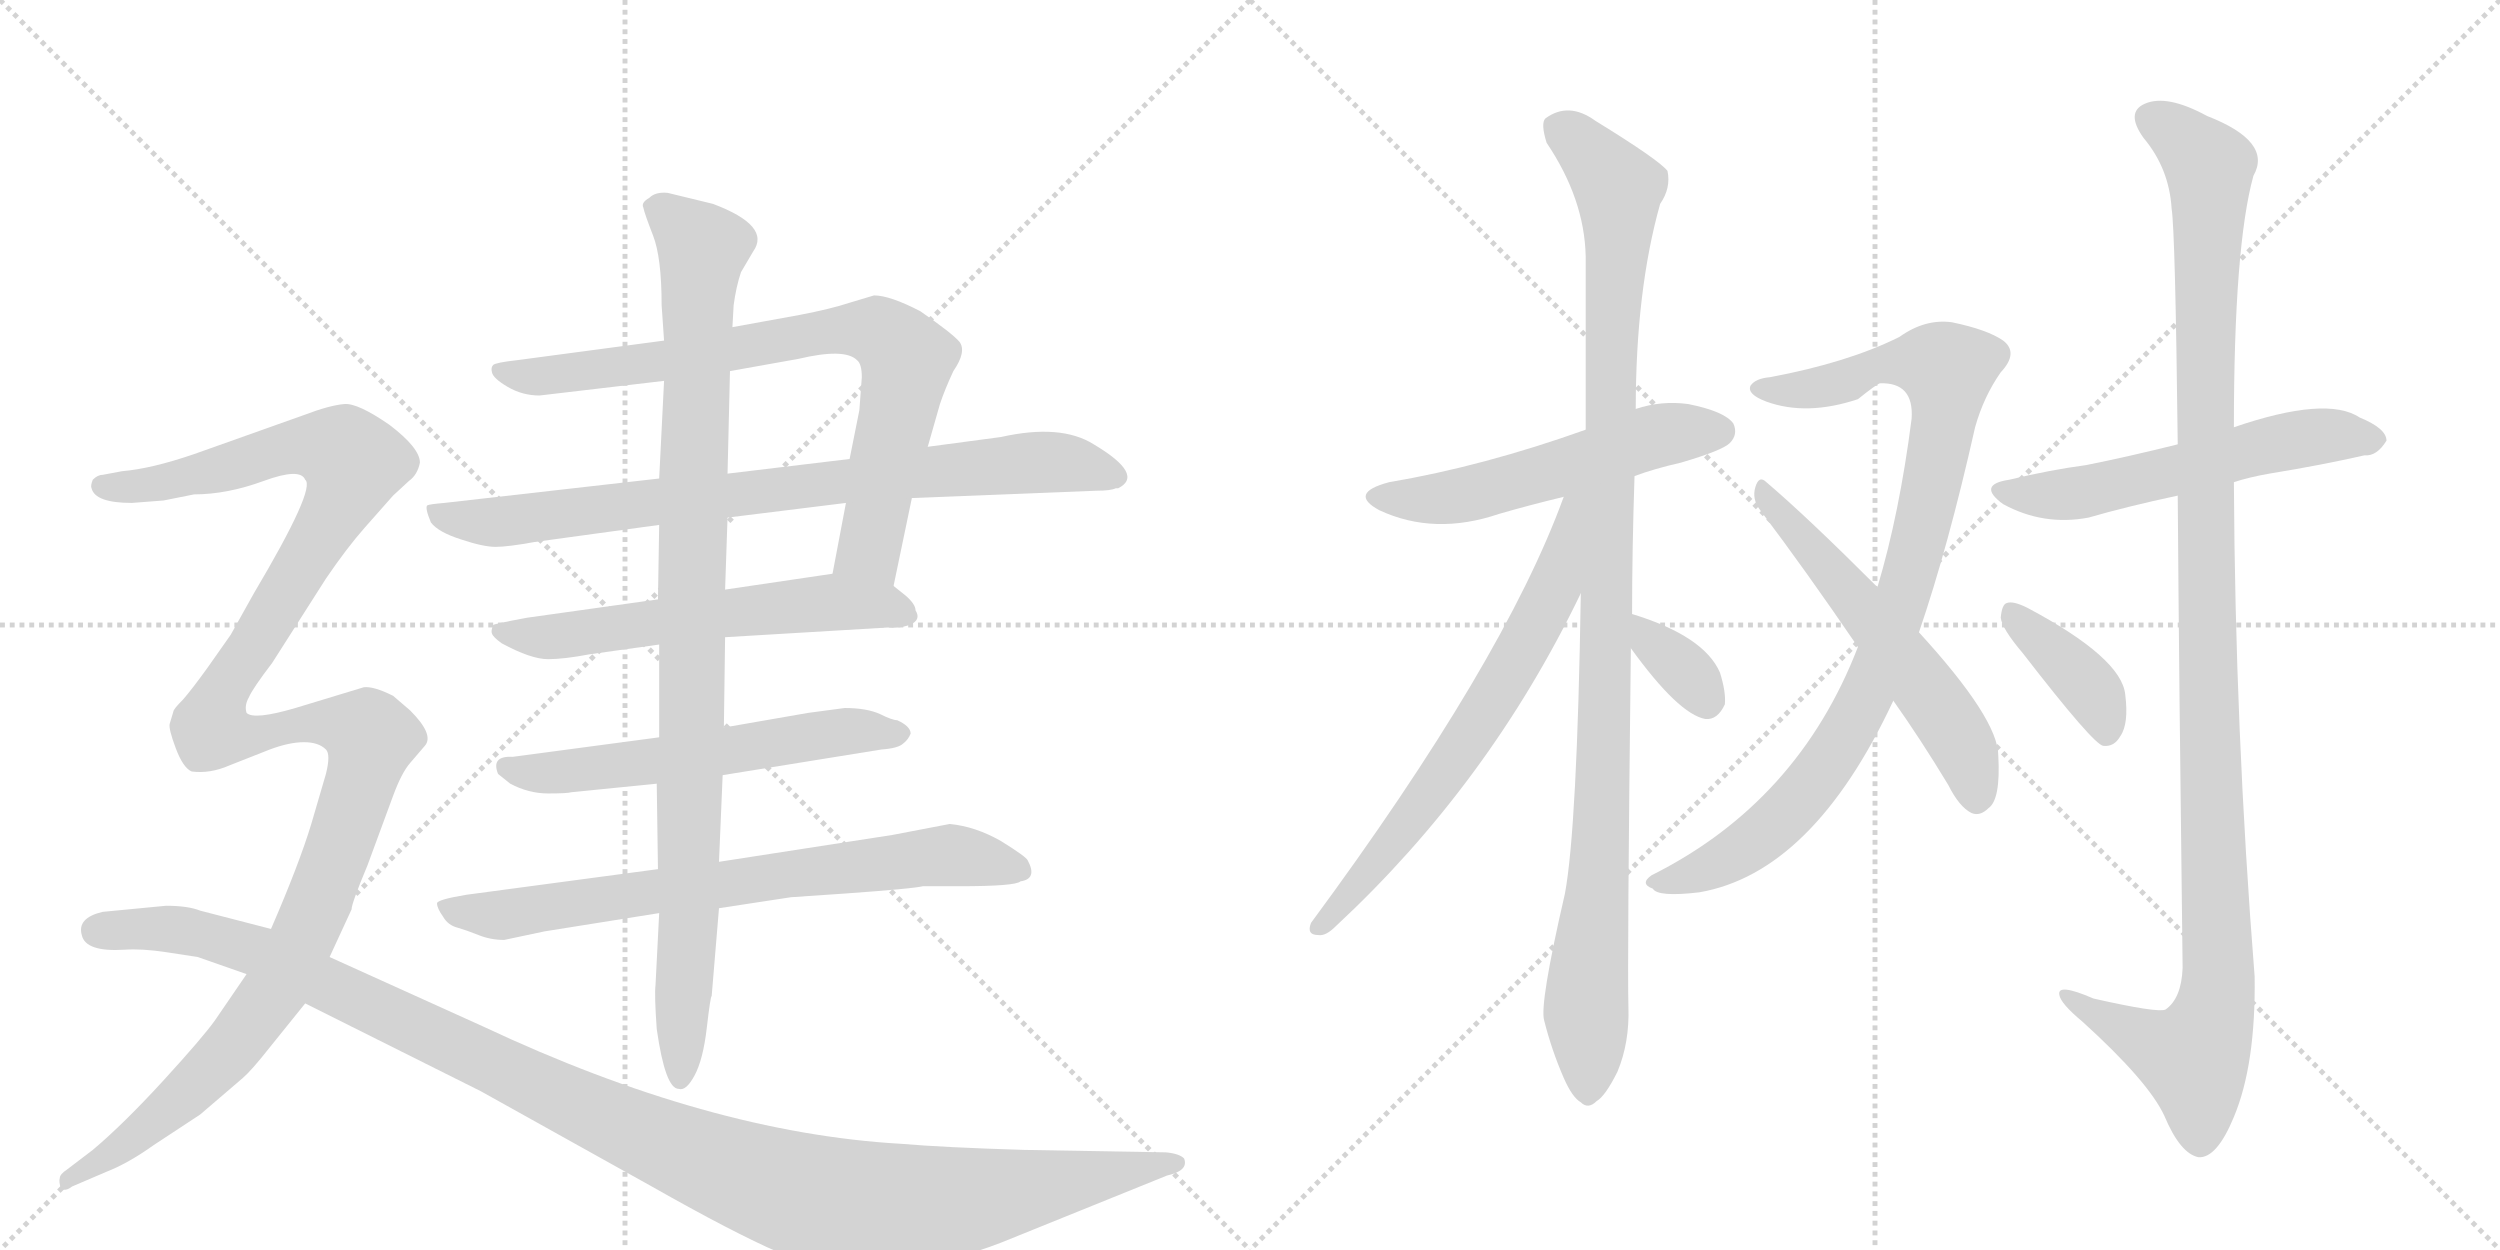 <svg version="1.1" viewBox="0 0 2048 1024" xmlns="http://www.w3.org/2000/svg">
  <g stroke="lightgray" stroke-dasharray="1,1" stroke-width="1" transform="scale(4, 4)">
    <line x1="0" y1="0" x2="256" y2="256"></line>
    <line x1="256" y1="0" x2="0" y2="256"></line>
    <line x1="128" y1="0" x2="128" y2="256"></line>
    <line x1="0" y1="128" x2="256" y2="128"></line>
    <line x1="256" y1="0" x2="512" y2="256"></line>
    <line x1="512" y1="0" x2="256" y2="256"></line>
    <line x1="384" y1="0" x2="384" y2="256"></line>
    <line x1="256" y1="128" x2="512" y2="128"></line>
  </g>
<g transform="scale(1, -1) translate(0, -850)">
   <style type="text/css">
    @keyframes keyframes0 {
      from {
       stroke: black;
       stroke-dashoffset: 787;
       stroke-width: 128;
       }
       72% {
       animation-timing-function: step-end;
       stroke: black;
       stroke-dashoffset: 0;
       stroke-width: 128;
       }
       to {
       stroke: black;
       stroke-width: 1024;
       }
       }
       #make-me-a-hanzi-animation-0 {
         animation: keyframes0 0.89s both;
         animation-delay: 0s;
         animation-timing-function: linear;
       }
    @keyframes keyframes1 {
      from {
       stroke: black;
       stroke-dashoffset: 818;
       stroke-width: 128;
       }
       73% {
       animation-timing-function: step-end;
       stroke: black;
       stroke-dashoffset: 0;
       stroke-width: 128;
       }
       to {
       stroke: black;
       stroke-width: 1024;
       }
       }
       #make-me-a-hanzi-animation-1 {
         animation: keyframes1 0.916s both;
         animation-delay: 0.89s;
         animation-timing-function: linear;
       }
    @keyframes keyframes2 {
      from {
       stroke: black;
       stroke-dashoffset: 588;
       stroke-width: 128;
       }
       66% {
       animation-timing-function: step-end;
       stroke: black;
       stroke-dashoffset: 0;
       stroke-width: 128;
       }
       to {
       stroke: black;
       stroke-width: 1024;
       }
       }
       #make-me-a-hanzi-animation-2 {
         animation: keyframes2 0.729s both;
         animation-delay: 1.806s;
         animation-timing-function: linear;
       }
    @keyframes keyframes3 {
      from {
       stroke: black;
       stroke-dashoffset: 579;
       stroke-width: 128;
       }
       65% {
       animation-timing-function: step-end;
       stroke: black;
       stroke-dashoffset: 0;
       stroke-width: 128;
       }
       to {
       stroke: black;
       stroke-width: 1024;
       }
       }
       #make-me-a-hanzi-animation-3 {
         animation: keyframes3 0.721s both;
         animation-delay: 2.535s;
         animation-timing-function: linear;
       }
    @keyframes keyframes4 {
      from {
       stroke: black;
       stroke-dashoffset: 733;
       stroke-width: 128;
       }
       70% {
       animation-timing-function: step-end;
       stroke: black;
       stroke-dashoffset: 0;
       stroke-width: 128;
       }
       to {
       stroke: black;
       stroke-width: 1024;
       }
       }
       #make-me-a-hanzi-animation-4 {
         animation: keyframes4 0.847s both;
         animation-delay: 3.256s;
         animation-timing-function: linear;
       }
    @keyframes keyframes5 {
      from {
       stroke: black;
       stroke-dashoffset: 986;
       stroke-width: 128;
       }
       76% {
       animation-timing-function: step-end;
       stroke: black;
       stroke-dashoffset: 0;
       stroke-width: 128;
       }
       to {
       stroke: black;
       stroke-width: 1024;
       }
       }
       #make-me-a-hanzi-animation-5 {
         animation: keyframes5 1.052s both;
         animation-delay: 4.102s;
         animation-timing-function: linear;
       }
    @keyframes keyframes6 {
      from {
       stroke: black;
       stroke-dashoffset: 1311;
       stroke-width: 128;
       }
       81% {
       animation-timing-function: step-end;
       stroke: black;
       stroke-dashoffset: 0;
       stroke-width: 128;
       }
       to {
       stroke: black;
       stroke-width: 1024;
       }
       }
       #make-me-a-hanzi-animation-6 {
         animation: keyframes6 1.317s both;
         animation-delay: 5.155s;
         animation-timing-function: linear;
       }
    @keyframes keyframes7 {
      from {
       stroke: black;
       stroke-dashoffset: 1187;
       stroke-width: 128;
       }
       79% {
       animation-timing-function: step-end;
       stroke: black;
       stroke-dashoffset: 0;
       stroke-width: 128;
       }
       to {
       stroke: black;
       stroke-width: 1024;
       }
       }
       #make-me-a-hanzi-animation-7 {
         animation: keyframes7 1.216s both;
         animation-delay: 6.472s;
         animation-timing-function: linear;
       }
    @keyframes keyframes8 {
      from {
       stroke: black;
       stroke-dashoffset: 542;
       stroke-width: 128;
       }
       64% {
       animation-timing-function: step-end;
       stroke: black;
       stroke-dashoffset: 0;
       stroke-width: 128;
       }
       to {
       stroke: black;
       stroke-width: 1024;
       }
       }
       #make-me-a-hanzi-animation-8 {
         animation: keyframes8 0.691s both;
         animation-delay: 7.688s;
         animation-timing-function: linear;
       }
    @keyframes keyframes9 {
      from {
       stroke: black;
       stroke-dashoffset: 1063;
       stroke-width: 128;
       }
       78% {
       animation-timing-function: step-end;
       stroke: black;
       stroke-dashoffset: 0;
       stroke-width: 128;
       }
       to {
       stroke: black;
       stroke-width: 1024;
       }
       }
       #make-me-a-hanzi-animation-9 {
         animation: keyframes9 1.115s both;
         animation-delay: 8.379s;
         animation-timing-function: linear;
       }
    @keyframes keyframes10 {
      from {
       stroke: black;
       stroke-dashoffset: 669;
       stroke-width: 128;
       }
       69% {
       animation-timing-function: step-end;
       stroke: black;
       stroke-dashoffset: 0;
       stroke-width: 128;
       }
       to {
       stroke: black;
       stroke-width: 1024;
       }
       }
       #make-me-a-hanzi-animation-10 {
         animation: keyframes10 0.794s both;
         animation-delay: 9.494s;
         animation-timing-function: linear;
       }
    @keyframes keyframes11 {
      from {
       stroke: black;
       stroke-dashoffset: 341;
       stroke-width: 128;
       }
       53% {
       animation-timing-function: step-end;
       stroke: black;
       stroke-dashoffset: 0;
       stroke-width: 128;
       }
       to {
       stroke: black;
       stroke-width: 1024;
       }
       }
       #make-me-a-hanzi-animation-11 {
         animation: keyframes11 0.528s both;
         animation-delay: 10.288s;
         animation-timing-function: linear;
       }
    @keyframes keyframes12 {
      from {
       stroke: black;
       stroke-dashoffset: 926;
       stroke-width: 128;
       }
       75% {
       animation-timing-function: step-end;
       stroke: black;
       stroke-dashoffset: 0;
       stroke-width: 128;
       }
       to {
       stroke: black;
       stroke-width: 1024;
       }
       }
       #make-me-a-hanzi-animation-12 {
         animation: keyframes12 1.004s both;
         animation-delay: 10.816s;
         animation-timing-function: linear;
       }
    @keyframes keyframes13 {
      from {
       stroke: black;
       stroke-dashoffset: 562;
       stroke-width: 128;
       }
       65% {
       animation-timing-function: step-end;
       stroke: black;
       stroke-dashoffset: 0;
       stroke-width: 128;
       }
       to {
       stroke: black;
       stroke-width: 1024;
       }
       }
       #make-me-a-hanzi-animation-13 {
         animation: keyframes13 0.707s both;
         animation-delay: 11.819s;
         animation-timing-function: linear;
       }
    @keyframes keyframes14 {
      from {
       stroke: black;
       stroke-dashoffset: 566;
       stroke-width: 128;
       }
       65% {
       animation-timing-function: step-end;
       stroke: black;
       stroke-dashoffset: 0;
       stroke-width: 128;
       }
       to {
       stroke: black;
       stroke-width: 1024;
       }
       }
       #make-me-a-hanzi-animation-14 {
         animation: keyframes14 0.711s both;
         animation-delay: 12.527s;
         animation-timing-function: linear;
       }
    @keyframes keyframes15 {
      from {
       stroke: black;
       stroke-dashoffset: 1165;
       stroke-width: 128;
       }
       79% {
       animation-timing-function: step-end;
       stroke: black;
       stroke-dashoffset: 0;
       stroke-width: 128;
       }
       to {
       stroke: black;
       stroke-width: 1024;
       }
       }
       #make-me-a-hanzi-animation-15 {
         animation: keyframes15 1.198s both;
         animation-delay: 13.237s;
         animation-timing-function: linear;
       }
    @keyframes keyframes16 {
      from {
       stroke: black;
       stroke-dashoffset: 387;
       stroke-width: 128;
       }
       56% {
       animation-timing-function: step-end;
       stroke: black;
       stroke-dashoffset: 0;
       stroke-width: 128;
       }
       to {
       stroke: black;
       stroke-width: 1024;
       }
       }
       #make-me-a-hanzi-animation-16 {
         animation: keyframes16 0.565s both;
         animation-delay: 14.435s;
         animation-timing-function: linear;
       }
</style>
<path d="M 732 370 L 747 442 L 760 484 L 770 519 Q 774 531 781 546 Q 792 562 786 570 Q 780 577 754 595 Q 729 608 716 608 L 696 602 Q 681 597 655 592 L 600 582 L 544 571 L 424 555 Q 406 553 404 551 Q 402 549 403 545 Q 404 540 416 533 Q 428 526 442 526 L 544 538 L 598 546 L 654 556 Q 692 565 702 555 Q 706 552 706 541 L 704 514 L 696 474 L 693 438 L 682 380 C 676 351 726 341 732 370 Z" fill="lightgray"></path> 
<path d="M 747 442 L 898 448 Q 910 448 914 450 L 916 450 Q 938 461 896 486 Q 869 503 820 492 L 760 484 L 696 474 L 596 462 L 540 458 L 364 438 Q 352 437 350 436 Q 348 434 353 422 Q 359 414 378 408 Q 396 402 406 402 Q 416 402 438 406 L 540 420 L 596 426 L 693 438 L 747 442 Z" fill="lightgray"></path> 
<path d="M 594 328 L 728 336 Q 736 335 745 338 Q 755 342 750 350 Q 750 355 742 362 L 732 370 C 714 385 712 384 682 380 L 594 367 L 539 359 L 432 344 Q 405 339 404 338 Q 402 333 403 331 Q 404 328 411 323 Q 435 310 449 310 Q 462 310 483 314 L 540 322 L 594 328 Z" fill="lightgray"></path> 
<path d="M 735 260 Q 731 260 721 265 Q 710 270 692 270 L 662 266 L 593 254 L 540 246 L 420 230 Q 402 231 408 216 L 418 208 Q 433 200 449 200 Q 465 200 468 201 L 538 208 L 592 215 L 722 236 Q 736 237 740 241 Q 744 244 746 249 Q 746 255 735 260 Z" fill="lightgray"></path> 
<path d="M 539 138 L 382 117 Q 358 113 358 110 Q 358 106 363 99 Q 367 92 375 90 Q 382 88 392 84 Q 402 80 413 80 L 446 87 L 540 102 L 589 106 L 648 115 L 692 118 Q 748 122 756 124 L 786 124 Q 832 124 836 128 Q 850 130 842 145 Q 841 148 820 161 Q 799 173 778 175 L 731 166 L 589 144 L 539 138 Z" fill="lightgray"></path> 
<path d="M 593 254 L 594 328 L 594 367 L 596 426 L 596 462 L 598 546 L 600 582 L 601 600 Q 603 615 607 627 L 617 644 Q 632 665 584 683 L 547 692 Q 537 693 532 688 Q 525 684 527 680 Q 528 675 535 657 Q 542 639 542 600 L 544 571 L 544 538 L 540 458 L 540 420 L 539 359 L 540 322 L 540 246 L 538 208 L 539 138 L 540 102 L 537 43 Q 536 35 538 7 Q 545 -42 556 -42 Q 562 -44 569 -31 Q 576 -18 579 8 Q 582 34 583 34 L 589 106 L 589 144 L 592 215 L 593 254 Z" fill="lightgray"></path> 
<path d="M 270 66 L 288 105 Q 288 110 301 141 L 322 198 Q 329 217 336 225 L 348 239 Q 356 248 336 268 L 322 280 Q 306 288 298 287 L 242 270 Q 208 260 202 266 Q 200 272 204 279 Q 207 286 223 307 L 267 376 Q 284 401 299 418 L 322 444 L 335 456 Q 342 461 344 471 Q 344 483 319 502 Q 293 520 282 519 Q 270 518 249 510 L 159 478 Q 124 466 100 464 L 84 461 Q 80 461 76 457 Q 74 452 75 450 Q 78 438 108 438 L 134 440 L 159 445 Q 186 445 216 456 Q 246 467 250 457 Q 259 450 208 364 L 189 330 L 170 303 Q 157 285 150 277 Q 142 269 142 267 L 139 257 Q 138 253 144 237 Q 150 221 157 218 Q 172 216 188 223 L 221 236 Q 237 242 249 242 Q 261 242 267 236 Q 271 232 267 216 L 255 175 Q 245 142 222 89 L 202 52 L 176 14 Q 166 0 134 -35 Q 101 -71 76 -92 L 55 -108 Q 49 -112 49 -115 Q 48 -118 50 -124 Q 54 -126 59 -122 L 87 -110 Q 105 -103 126 -88 L 164 -63 L 199 -33 Q 206 -27 221 -8 L 250 28 L 270 66 Z" fill="lightgray"></path> 
<path d="M 955 -94 L 839 -92 Q 773 -90 738 -87 Q 581 -78 396 9 L 270 66 L 222 89 L 164 104 Q 154 108 136 108 L 84 103 Q 63 98 67 84 Q 70 70 102 72 Q 116 73 136 70 L 162 66 L 202 52 L 250 28 L 394 -44 L 534 -122 Q 601 -160 638 -176 Q 675 -193 699 -194 Q 723 -196 759 -188 Q 805 -174 820 -168 L 956 -113 Q 974 -109 970 -99 Q 966 -95 955 -94 Z" fill="lightgray"></path> 
<path d="M 1339 460 Q 1355 466 1377 471 Q 1411 481 1417 487 Q 1424 494 1420 503 Q 1413 513 1383 519 Q 1361 522 1340 515 L 1299 498 Q 1215 468 1138 455 Q 1104 446 1130 432 Q 1175 411 1228 429 Q 1252 436 1281 443 L 1339 460 Z" fill="lightgray"></path> 
<path d="M 1337 347 Q 1337 399 1339 460 L 1340 515 Q 1340 612 1360 683 Q 1369 696 1366 710 Q 1359 719 1307 751 Q 1285 767 1266 753 Q 1262 749 1267 733 Q 1298 687 1299 640 Q 1299 573 1299 498 L 1295 364 Q 1292 172 1282 118 Q 1261 27 1265 14 Q 1271 -10 1281 -33 Q 1288 -49 1295 -53 Q 1301 -59 1308 -52 Q 1315 -48 1325 -28 Q 1335 -4 1334 25 Q 1333 62 1336 319 L 1337 347 Z" fill="lightgray"></path> 
<path d="M 1281 443 Q 1232 308 1074 94 Q 1070 84 1080 84 Q 1086 83 1094 91 Q 1220 208 1295 364 C 1347 469 1292 471 1281 443 Z" fill="lightgray"></path> 
<path d="M 1336 319 Q 1375 265 1397 261 Q 1407 260 1413 273 Q 1414 283 1409 299 Q 1396 329 1337 347 C 1309 356 1318 343 1336 319 Z" fill="lightgray"></path> 
<path d="M 1572 332 Q 1596 402 1618 500 Q 1625 525 1639 545 Q 1654 561 1641 571 Q 1628 580 1599 586 Q 1577 589 1556 574 Q 1514 553 1450 541 Q 1438 540 1434 534 Q 1431 527 1447 521 Q 1480 509 1522 523 Q 1537 535 1540 536 Q 1568 537 1566 507 Q 1556 429 1538 369 L 1522 320 Q 1473 193 1353 133 Q 1343 126 1354 122 Q 1358 115 1392 119 Q 1485 135 1551 276 L 1572 332 Z" fill="lightgray"></path> 
<path d="M 1551 276 Q 1573 245 1596 207 Q 1605 189 1615 184 Q 1622 181 1629 188 Q 1639 195 1637 231 Q 1637 261 1572 332 L 1538 369 Q 1480 427 1447 455 Q 1441 461 1438 451 Q 1435 441 1442 432 Q 1479 383 1522 320 L 1551 276 Z" fill="lightgray"></path> 
<path d="M 1830 455 Q 1842 459 1859 462 Q 1902 469 1937 477 Q 1947 476 1955 489 Q 1955 499 1933 508 Q 1906 526 1830 500 L 1784 486 Q 1744 476 1709 469 Q 1679 465 1646 457 Q 1619 453 1641 437 Q 1674 419 1711 426 Q 1742 435 1784 444 L 1830 455 Z" fill="lightgray"></path> 
<path d="M 1784 444 Q 1785 299 1788 57 Q 1787 32 1774 23 Q 1768 20 1715 32 Q 1685 45 1687 35 Q 1688 28 1706 13 Q 1760 -36 1773 -64 Q 1786 -95 1801 -98 Q 1816 -99 1830 -65 Q 1848 -22 1847 50 Q 1831 252 1830 455 L 1830 500 Q 1830 648 1846 706 Q 1862 734 1808 755 Q 1775 773 1757 765 Q 1741 758 1756 737 Q 1777 712 1779 679 Q 1782 660 1784 486 L 1784 444 Z" fill="lightgray"></path> 
<path d="M 1657 315 Q 1715 240 1723 239 Q 1732 238 1737 247 Q 1744 257 1741 281 Q 1738 311 1661 352 Q 1649 358 1644 356 Q 1640 355 1639 344 Q 1640 335 1657 315 Z" fill="lightgray"></path> 
      <clipPath id="make-me-a-hanzi-clip-0">
      <path d="M 732 370 L 747 442 L 760 484 L 770 519 Q 774 531 781 546 Q 792 562 786 570 Q 780 577 754 595 Q 729 608 716 608 L 696 602 Q 681 597 655 592 L 600 582 L 544 571 L 424 555 Q 406 553 404 551 Q 402 549 403 545 Q 404 540 416 533 Q 428 526 442 526 L 544 538 L 598 546 L 654 556 Q 692 565 702 555 Q 706 552 706 541 L 704 514 L 696 474 L 693 438 L 682 380 C 676 351 726 341 732 370 Z" fill="lightgray"></path>
      </clipPath>
      <path clip-path="url(#make-me-a-hanzi-clip-0)" d="M 409 547 L 437 541 L 666 577 L 723 577 L 743 554 L 712 400 L 690 386 " fill="none" id="make-me-a-hanzi-animation-0" stroke-dasharray="659 1318" stroke-linecap="round"></path>

      <clipPath id="make-me-a-hanzi-clip-1">
      <path d="M 747 442 L 898 448 Q 910 448 914 450 L 916 450 Q 938 461 896 486 Q 869 503 820 492 L 760 484 L 696 474 L 596 462 L 540 458 L 364 438 Q 352 437 350 436 Q 348 434 353 422 Q 359 414 378 408 Q 396 402 406 402 Q 416 402 438 406 L 540 420 L 596 426 L 693 438 L 747 442 Z" fill="lightgray"></path>
      </clipPath>
      <path clip-path="url(#make-me-a-hanzi-clip-1)" d="M 358 430 L 409 422 L 849 472 L 898 467 L 915 459 " fill="none" id="make-me-a-hanzi-animation-1" stroke-dasharray="690 1380" stroke-linecap="round"></path>

      <clipPath id="make-me-a-hanzi-clip-2">
      <path d="M 594 328 L 728 336 Q 736 335 745 338 Q 755 342 750 350 Q 750 355 742 362 L 732 370 C 714 385 712 384 682 380 L 594 367 L 539 359 L 432 344 Q 405 339 404 338 Q 402 333 403 331 Q 404 328 411 323 Q 435 310 449 310 Q 462 310 483 314 L 540 322 L 594 328 Z" fill="lightgray"></path>
      </clipPath>
      <path clip-path="url(#make-me-a-hanzi-clip-2)" d="M 409 334 L 453 328 L 684 357 L 738 348 " fill="none" id="make-me-a-hanzi-animation-2" stroke-dasharray="460 920" stroke-linecap="round"></path>

      <clipPath id="make-me-a-hanzi-clip-3">
      <path d="M 735 260 Q 731 260 721 265 Q 710 270 692 270 L 662 266 L 593 254 L 540 246 L 420 230 Q 402 231 408 216 L 418 208 Q 433 200 449 200 Q 465 200 468 201 L 538 208 L 592 215 L 722 236 Q 736 237 740 241 Q 744 244 746 249 Q 746 255 735 260 Z" fill="lightgray"></path>
      </clipPath>
      <path clip-path="url(#make-me-a-hanzi-clip-3)" d="M 416 222 L 455 217 L 687 251 L 736 250 " fill="none" id="make-me-a-hanzi-animation-3" stroke-dasharray="451 902" stroke-linecap="round"></path>

      <clipPath id="make-me-a-hanzi-clip-4">
      <path d="M 539 138 L 382 117 Q 358 113 358 110 Q 358 106 363 99 Q 367 92 375 90 Q 382 88 392 84 Q 402 80 413 80 L 446 87 L 540 102 L 589 106 L 648 115 L 692 118 Q 748 122 756 124 L 786 124 Q 832 124 836 128 Q 850 130 842 145 Q 841 148 820 161 Q 799 173 778 175 L 731 166 L 589 144 L 539 138 Z" fill="lightgray"></path>
      </clipPath>
      <path clip-path="url(#make-me-a-hanzi-clip-4)" d="M 364 106 L 414 101 L 759 148 L 792 148 L 836 138 " fill="none" id="make-me-a-hanzi-animation-4" stroke-dasharray="605 1210" stroke-linecap="round"></path>

      <clipPath id="make-me-a-hanzi-clip-5">
      <path d="M 593 254 L 594 328 L 594 367 L 596 426 L 596 462 L 598 546 L 600 582 L 601 600 Q 603 615 607 627 L 617 644 Q 632 665 584 683 L 547 692 Q 537 693 532 688 Q 525 684 527 680 Q 528 675 535 657 Q 542 639 542 600 L 544 571 L 544 538 L 540 458 L 540 420 L 539 359 L 540 322 L 540 246 L 538 208 L 539 138 L 540 102 L 537 43 Q 536 35 538 7 Q 545 -42 556 -42 Q 562 -44 569 -31 Q 576 -18 579 8 Q 582 34 583 34 L 589 106 L 589 144 L 592 215 L 593 254 Z" fill="lightgray"></path>
      </clipPath>
      <path clip-path="url(#make-me-a-hanzi-clip-5)" d="M 538 679 L 575 646 L 566 381 L 565 101 L 557 -34 " fill="none" id="make-me-a-hanzi-animation-5" stroke-dasharray="858 1716" stroke-linecap="round"></path>

      <clipPath id="make-me-a-hanzi-clip-6">
      <path d="M 270 66 L 288 105 Q 288 110 301 141 L 322 198 Q 329 217 336 225 L 348 239 Q 356 248 336 268 L 322 280 Q 306 288 298 287 L 242 270 Q 208 260 202 266 Q 200 272 204 279 Q 207 286 223 307 L 267 376 Q 284 401 299 418 L 322 444 L 335 456 Q 342 461 344 471 Q 344 483 319 502 Q 293 520 282 519 Q 270 518 249 510 L 159 478 Q 124 466 100 464 L 84 461 Q 80 461 76 457 Q 74 452 75 450 Q 78 438 108 438 L 134 440 L 159 445 Q 186 445 216 456 Q 246 467 250 457 Q 259 450 208 364 L 189 330 L 170 303 Q 157 285 150 277 Q 142 269 142 267 L 139 257 Q 138 253 144 237 Q 150 221 157 218 Q 172 216 188 223 L 221 236 Q 237 242 249 242 Q 261 242 267 236 Q 271 232 267 216 L 255 175 Q 245 142 222 89 L 202 52 L 176 14 Q 166 0 134 -35 Q 101 -71 76 -92 L 55 -108 Q 49 -112 49 -115 Q 48 -118 50 -124 Q 54 -126 59 -122 L 87 -110 Q 105 -103 126 -88 L 164 -63 L 199 -33 Q 206 -27 221 -8 L 250 28 L 270 66 Z" fill="lightgray"></path>
      </clipPath>
      <path clip-path="url(#make-me-a-hanzi-clip-6)" d="M 83 452 L 126 453 L 233 483 L 282 480 L 290 471 L 280 442 L 183 285 L 173 252 L 200 247 L 268 258 L 304 245 L 261 110 L 225 38 L 147 -51 L 54 -119 " fill="none" id="make-me-a-hanzi-animation-6" stroke-dasharray="1183 2366" stroke-linecap="round"></path>

      <clipPath id="make-me-a-hanzi-clip-7">
      <path d="M 955 -94 L 839 -92 Q 773 -90 738 -87 Q 581 -78 396 9 L 270 66 L 222 89 L 164 104 Q 154 108 136 108 L 84 103 Q 63 98 67 84 Q 70 70 102 72 Q 116 73 136 70 L 162 66 L 202 52 L 250 28 L 394 -44 L 534 -122 Q 601 -160 638 -176 Q 675 -193 699 -194 Q 723 -196 759 -188 Q 805 -174 820 -168 L 956 -113 Q 974 -109 970 -99 Q 966 -95 955 -94 Z" fill="lightgray"></path>
      </clipPath>
      <path clip-path="url(#make-me-a-hanzi-clip-7)" d="M 80 88 L 145 88 L 210 72 L 491 -64 L 608 -113 L 692 -138 L 770 -136 L 961 -102 " fill="none" id="make-me-a-hanzi-animation-7" stroke-dasharray="1059 2118" stroke-linecap="round"></path>

      <clipPath id="make-me-a-hanzi-clip-8">
      <path d="M 1339 460 Q 1355 466 1377 471 Q 1411 481 1417 487 Q 1424 494 1420 503 Q 1413 513 1383 519 Q 1361 522 1340 515 L 1299 498 Q 1215 468 1138 455 Q 1104 446 1130 432 Q 1175 411 1228 429 Q 1252 436 1281 443 L 1339 460 Z" fill="lightgray"></path>
      </clipPath>
      <path clip-path="url(#make-me-a-hanzi-clip-8)" d="M 1131 444 L 1154 440 L 1202 445 L 1343 489 L 1409 497 " fill="none" id="make-me-a-hanzi-animation-8" stroke-dasharray="414 828" stroke-linecap="round"></path>

      <clipPath id="make-me-a-hanzi-clip-9">
      <path d="M 1337 347 Q 1337 399 1339 460 L 1340 515 Q 1340 612 1360 683 Q 1369 696 1366 710 Q 1359 719 1307 751 Q 1285 767 1266 753 Q 1262 749 1267 733 Q 1298 687 1299 640 Q 1299 573 1299 498 L 1295 364 Q 1292 172 1282 118 Q 1261 27 1265 14 Q 1271 -10 1281 -33 Q 1288 -49 1295 -53 Q 1301 -59 1308 -52 Q 1315 -48 1325 -28 Q 1335 -4 1334 25 Q 1333 62 1336 319 L 1337 347 Z" fill="lightgray"></path>
      </clipPath>
      <path clip-path="url(#make-me-a-hanzi-clip-9)" d="M 1277 747 L 1326 696 L 1316 256 L 1299 27 L 1301 -40 " fill="none" id="make-me-a-hanzi-animation-9" stroke-dasharray="935 1870" stroke-linecap="round"></path>

      <clipPath id="make-me-a-hanzi-clip-10">
      <path d="M 1281 443 Q 1232 308 1074 94 Q 1070 84 1080 84 Q 1086 83 1094 91 Q 1220 208 1295 364 C 1347 469 1292 471 1281 443 Z" fill="lightgray"></path>
      </clipPath>
      <path clip-path="url(#make-me-a-hanzi-clip-10)" d="M 1295 441 L 1287 435 L 1273 366 L 1213 260 L 1143 162 L 1084 93 " fill="none" id="make-me-a-hanzi-animation-10" stroke-dasharray="541 1082" stroke-linecap="round"></path>

      <clipPath id="make-me-a-hanzi-clip-11">
      <path d="M 1336 319 Q 1375 265 1397 261 Q 1407 260 1413 273 Q 1414 283 1409 299 Q 1396 329 1337 347 C 1309 356 1318 343 1336 319 Z" fill="lightgray"></path>
      </clipPath>
      <path clip-path="url(#make-me-a-hanzi-clip-11)" d="M 1345 340 L 1351 325 L 1376 305 L 1398 276 " fill="none" id="make-me-a-hanzi-animation-11" stroke-dasharray="213 426" stroke-linecap="round"></path>

      <clipPath id="make-me-a-hanzi-clip-12">
      <path d="M 1572 332 Q 1596 402 1618 500 Q 1625 525 1639 545 Q 1654 561 1641 571 Q 1628 580 1599 586 Q 1577 589 1556 574 Q 1514 553 1450 541 Q 1438 540 1434 534 Q 1431 527 1447 521 Q 1480 509 1522 523 Q 1537 535 1540 536 Q 1568 537 1566 507 Q 1556 429 1538 369 L 1522 320 Q 1473 193 1353 133 Q 1343 126 1354 122 Q 1358 115 1392 119 Q 1485 135 1551 276 L 1572 332 Z" fill="lightgray"></path>
      </clipPath>
      <path clip-path="url(#make-me-a-hanzi-clip-12)" d="M 1440 532 L 1482 531 L 1558 554 L 1595 547 L 1577 429 L 1528 275 L 1488 212 L 1437 160 L 1406 141 L 1362 128 " fill="none" id="make-me-a-hanzi-animation-12" stroke-dasharray="798 1596" stroke-linecap="round"></path>

      <clipPath id="make-me-a-hanzi-clip-13">
      <path d="M 1551 276 Q 1573 245 1596 207 Q 1605 189 1615 184 Q 1622 181 1629 188 Q 1639 195 1637 231 Q 1637 261 1572 332 L 1538 369 Q 1480 427 1447 455 Q 1441 461 1438 451 Q 1435 441 1442 432 Q 1479 383 1522 320 L 1551 276 Z" fill="lightgray"></path>
      </clipPath>
      <path clip-path="url(#make-me-a-hanzi-clip-13)" d="M 1446 446 L 1594 263 L 1616 221 L 1619 198 " fill="none" id="make-me-a-hanzi-animation-13" stroke-dasharray="434 868" stroke-linecap="round"></path>

      <clipPath id="make-me-a-hanzi-clip-14">
      <path d="M 1830 455 Q 1842 459 1859 462 Q 1902 469 1937 477 Q 1947 476 1955 489 Q 1955 499 1933 508 Q 1906 526 1830 500 L 1784 486 Q 1744 476 1709 469 Q 1679 465 1646 457 Q 1619 453 1641 437 Q 1674 419 1711 426 Q 1742 435 1784 444 L 1830 455 Z" fill="lightgray"></path>
      </clipPath>
      <path clip-path="url(#make-me-a-hanzi-clip-14)" d="M 1641 448 L 1689 444 L 1895 492 L 1945 490 " fill="none" id="make-me-a-hanzi-animation-14" stroke-dasharray="438 876" stroke-linecap="round"></path>

      <clipPath id="make-me-a-hanzi-clip-15">
      <path d="M 1784 444 Q 1785 299 1788 57 Q 1787 32 1774 23 Q 1768 20 1715 32 Q 1685 45 1687 35 Q 1688 28 1706 13 Q 1760 -36 1773 -64 Q 1786 -95 1801 -98 Q 1816 -99 1830 -65 Q 1848 -22 1847 50 Q 1831 252 1830 455 L 1830 500 Q 1830 648 1846 706 Q 1862 734 1808 755 Q 1775 773 1757 765 Q 1741 758 1756 737 Q 1777 712 1779 679 Q 1782 660 1784 486 L 1784 444 Z" fill="lightgray"></path>
      </clipPath>
      <path clip-path="url(#make-me-a-hanzi-clip-15)" d="M 1764 751 L 1789 736 L 1810 710 L 1805 499 L 1817 41 L 1811 11 L 1797 -17 L 1693 33 " fill="none" id="make-me-a-hanzi-animation-15" stroke-dasharray="1037 2074" stroke-linecap="round"></path>

      <clipPath id="make-me-a-hanzi-clip-16">
      <path d="M 1657 315 Q 1715 240 1723 239 Q 1732 238 1737 247 Q 1744 257 1741 281 Q 1738 311 1661 352 Q 1649 358 1644 356 Q 1640 355 1639 344 Q 1640 335 1657 315 Z" fill="lightgray"></path>
      </clipPath>
      <path clip-path="url(#make-me-a-hanzi-clip-16)" d="M 1647 348 L 1717 279 L 1726 248 " fill="none" id="make-me-a-hanzi-animation-16" stroke-dasharray="259 518" stroke-linecap="round"></path>

</g>
</svg>
